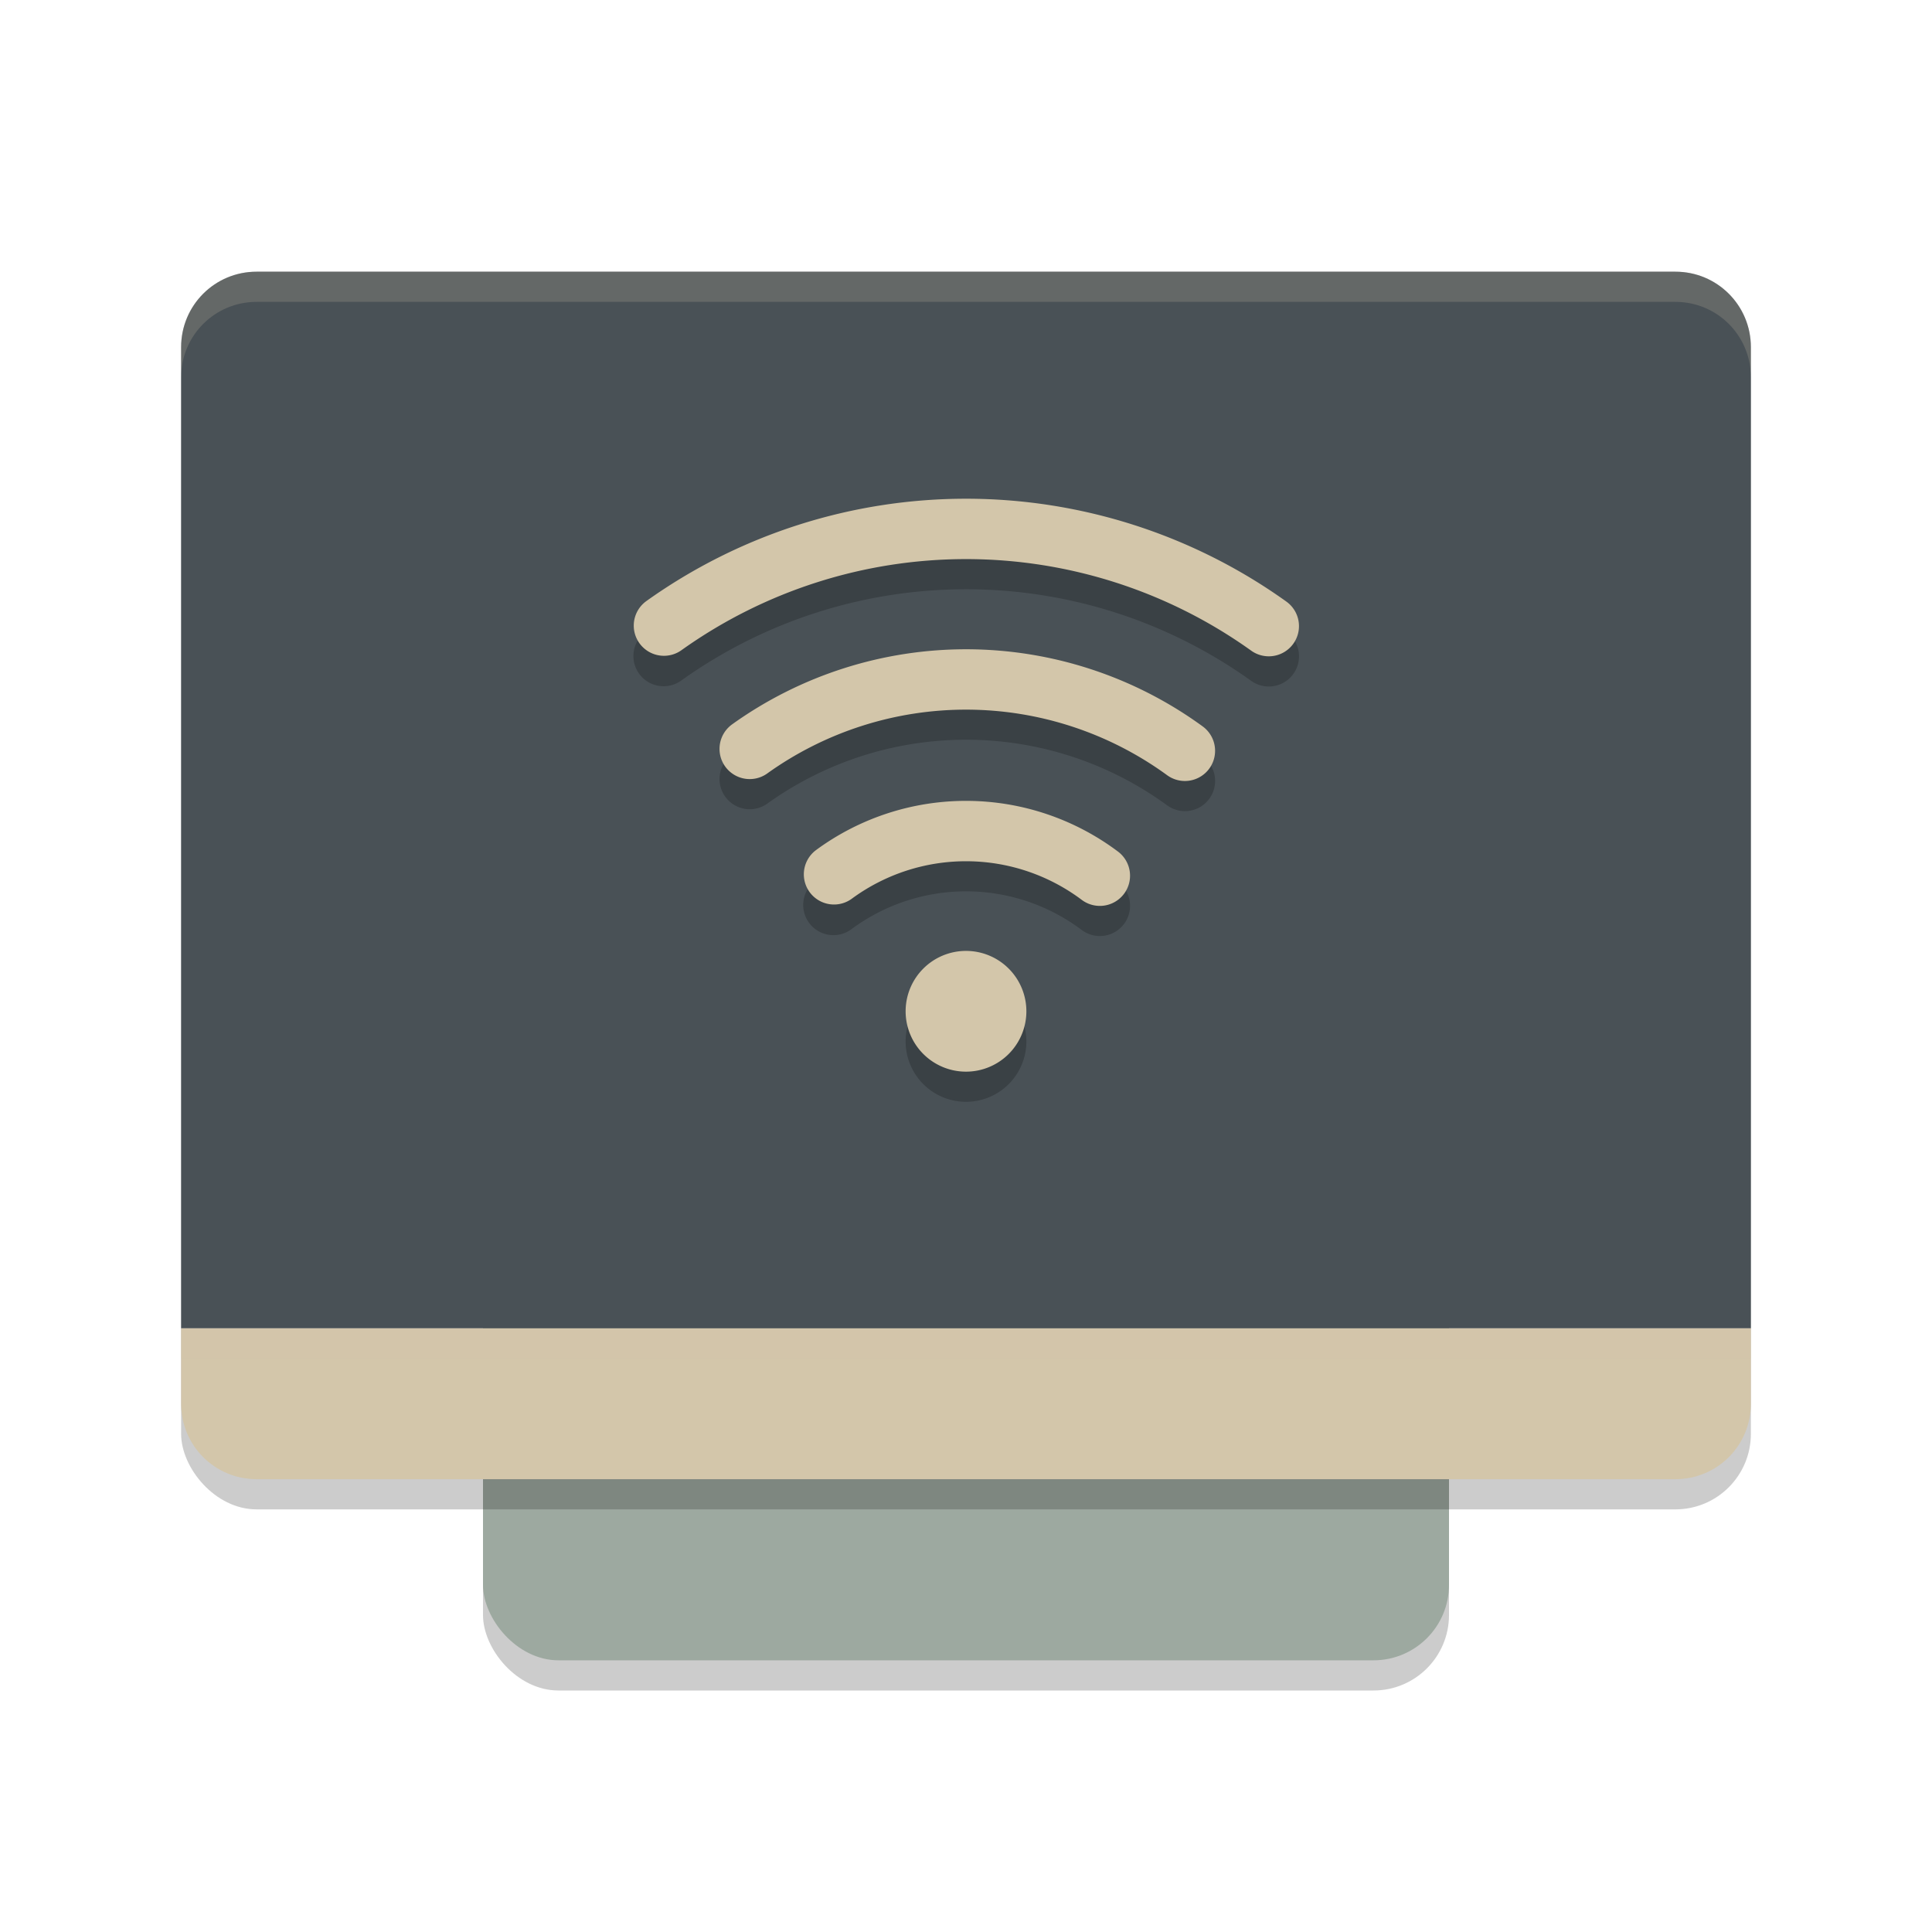 <svg xmlns="http://www.w3.org/2000/svg" width="64" height="64" version="1.1">
 <rect style="opacity:0.2" width="32" height="42" x="16" y="14" rx="2.5" ry="2.5"/>
 <rect style="fill:#9da9a0" width="32" height="42" x="16" y="13" rx="2.5" ry="2.5"/>
 <rect style="opacity:0.2" width="52" height="40" x="6" y="10" rx="2.5" ry="2.5"/>
 <path style="fill:#d3c6aa" d="M 6 44 L 6 46.5 C 6 47.885 7.115 49 8.5 49 L 55.5 49 C 56.885 49 58 47.885 58 46.5 L 58 44 L 6 44 z"/>
 <path style="fill:#495156" d="M 8.5,9 C 7.115,9 6,10.115 6,11.5 V 44 H 58 V 11.5 C 58,10.115 56.885,9 55.5,9 Z"/>
 <rect style="opacity:0.2;fill:#d3c6aa" width="52" height="1" x="6" y="44"/>
 <path style="fill:#d3c6aa;opacity:0.2" d="M 8.5 9 C 7.115 9 6 10.115 6 11.5 L 6 12.5 C 6 11.115 7.115 10 8.5 10 L 55.5 10 C 56.885 10 58 11.115 58 12.5 L 58 11.5 C 58 10.115 56.885 9 55.5 9 L 8.5 9 z"/>
 <path style="opacity:0.2" d="m 32.016,17.523 c -3.716,-0.003 -7.431,1.125 -10.602,3.387 a 1,1 0 1 0 1.16,1.629 c 5.651,-4.031 13.231,-4.025 18.875,0.016 A 1,1 0 0 0 42.613,20.928 C 39.447,18.661 35.731,17.527 32.016,17.523 Z m 0.043,4.986 c -2.735,-0.012 -5.473,0.815 -7.805,2.484 a 1,1 0 0 0 1.164,1.627 c 3.969,-2.841 9.3,-2.819 13.244,0.057 a 1,1 0 1 0 1.18,-1.615 C 37.525,23.373 34.793,22.522 32.059,22.51 Z m -0.016,5.021 c -1.758,-0.009 -3.518,0.534 -5.006,1.627 a 1,1 0 1 0 1.184,1.611 c 2.272,-1.669 5.358,-1.654 7.613,0.039 a 1,1 0 1 0 1.201,-1.6 c -1.477,-1.109 -3.234,-1.669 -4.992,-1.678 z m -0.043,4.969 a 2,2 0 0 0 -2,2 2,2 0 0 0 2,2 2,2 0 0 0 2,-2 2,2 0 0 0 -2,-2 z"/>
 <path style="fill:none;stroke:#d3c6aa;stroke-width:2;stroke-linecap:round;stroke-linejoin:round" d="m 21.994,20.724 a 17.231,17.231 0 0 1 20.036,0.017"/>
 <path style="fill:#d3c6aa" d="m 32,31.5 a 2,2 0 0 0 -2,2 2,2 0 0 0 2,2 2,2 0 0 0 2,-2 2,2 0 0 0 -2,-2 z"/>
 <path style="fill:none;stroke:#d3c6aa;stroke-width:2;stroke-linecap:round;stroke-linejoin:round" d="m 24.835,24.808 a 12.308,12.308 0 0 1 14.416,0.063"/>
 <path style="fill:none;stroke:#d3c6aa;stroke-width:2;stroke-linecap:round;stroke-linejoin:round" d="m 27.628,28.963 a 7.385,7.385 0 0 1 8.806,0.046"/>
</svg>
